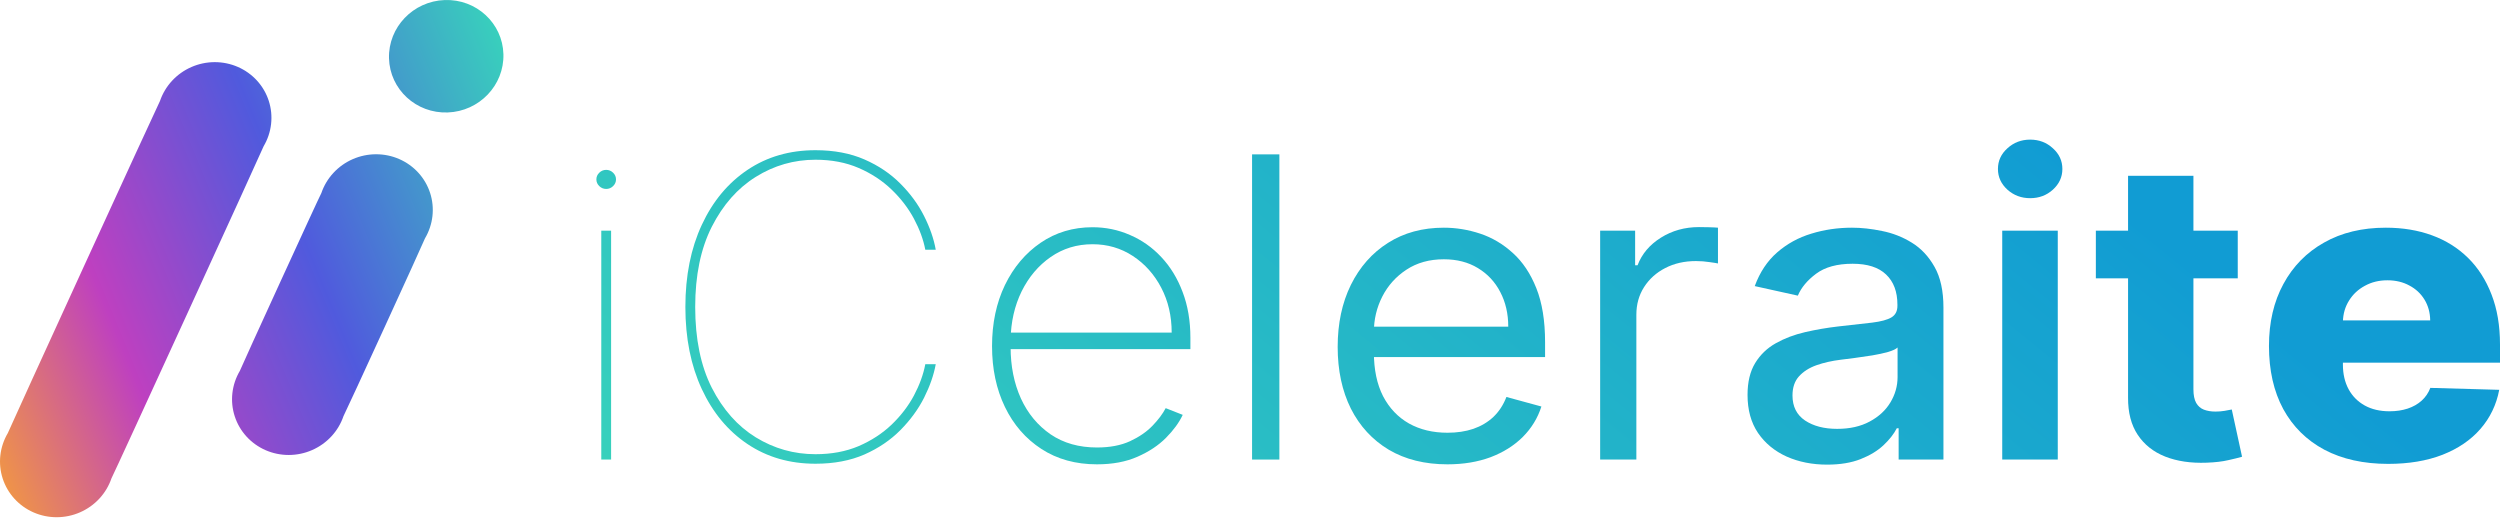 <svg width="250" height="52" viewBox="0 0 250 52" fill="none" xmlns="http://www.w3.org/2000/svg">
<path d="M26.363 14.624C26.767 13.941 27.021 13.183 27.109 12.4C27.197 11.617 27.117 10.827 26.875 10.079C26.632 9.332 26.232 8.645 25.7 8.061C25.169 7.478 24.517 7.013 23.788 6.694C23.059 6.376 22.269 6.213 21.469 6.214C20.668 6.215 19.875 6.382 19.141 6.703C18.407 7.024 17.748 7.492 17.206 8.077C16.665 8.662 16.254 9.351 15.998 10.099C15.804 10.428 0.904 42.951 0.781 43.311C0.377 43.995 0.123 44.752 0.035 45.535C-0.053 46.318 0.027 47.109 0.269 47.856C0.512 48.604 0.912 49.291 1.444 49.874C1.975 50.457 2.627 50.923 3.355 51.241C4.084 51.559 4.875 51.723 5.675 51.722C6.476 51.72 7.269 51.554 8.003 51.233C8.737 50.912 9.396 50.444 9.937 49.859C10.479 49.274 10.89 48.585 11.145 47.837C11.341 47.514 26.238 14.989 26.363 14.624Z" fill="url(#paint0_linear_57_42298)"/>
<path d="M42.497 23.839C42.901 23.156 43.155 22.398 43.244 21.615C43.332 20.832 43.253 20.041 43.011 19.294C42.768 18.546 42.368 17.858 41.837 17.275C41.305 16.691 40.654 16.225 39.925 15.907C39.196 15.588 38.406 15.425 37.605 15.426C36.804 15.427 36.011 15.594 35.277 15.914C34.542 16.235 33.883 16.703 33.342 17.288C32.8 17.873 32.389 18.562 32.134 19.311C31.937 19.638 24.112 36.725 23.986 37.085C23.582 37.768 23.328 38.526 23.239 39.309C23.151 40.092 23.23 40.883 23.473 41.63C23.715 42.378 24.115 43.066 24.646 43.649C25.178 44.232 25.829 44.698 26.558 45.017C27.287 45.335 28.077 45.499 28.878 45.498C29.679 45.497 30.472 45.33 31.206 45.009C31.941 44.688 32.6 44.22 33.141 43.635C33.683 43.05 34.094 42.361 34.349 41.613C34.544 41.286 42.371 24.203 42.497 23.839Z" fill="url(#paint1_linear_57_42298)"/>
<path d="M50.342 5.419C50.258 2.314 47.628 -0.11 44.469 0.004C41.309 0.118 38.816 2.726 38.9 5.831C38.984 8.935 41.614 11.36 44.773 11.246C47.933 11.132 50.426 8.523 50.342 5.419Z" fill="url(#paint2_linear_57_42298)"/>
<path d="M60.128 45.956V23.067H61.11V45.956H60.128ZM60.619 18.894C60.353 18.894 60.123 18.8 59.928 18.611C59.734 18.422 59.637 18.199 59.637 17.941C59.637 17.682 59.734 17.459 59.928 17.27C60.123 17.081 60.353 16.987 60.619 16.987C60.885 16.987 61.115 17.081 61.309 17.27C61.503 17.459 61.601 17.682 61.601 17.941C61.601 18.199 61.503 18.422 61.309 18.611C61.115 18.8 60.885 18.894 60.619 18.894Z" fill="url(#paint3_linear_57_42298)"/>
<path d="M93.575 24.974H92.531C92.337 23.961 91.959 22.928 91.396 21.875C90.834 20.822 90.087 19.848 89.156 18.954C88.226 18.06 87.126 17.34 85.858 16.793C84.59 16.247 83.153 15.973 81.547 15.973C79.4 15.973 77.41 16.545 75.58 17.687C73.759 18.82 72.292 20.484 71.177 22.679C70.073 24.865 69.52 27.537 69.52 30.697C69.52 33.895 70.073 36.588 71.177 38.773C72.292 40.959 73.759 42.613 75.58 43.736C77.41 44.858 79.4 45.42 81.547 45.42C83.153 45.42 84.59 45.151 85.858 44.615C87.126 44.069 88.226 43.353 89.156 42.469C90.087 41.575 90.834 40.601 91.396 39.548C91.959 38.485 92.337 37.442 92.531 36.419H93.575C93.38 37.492 92.992 38.609 92.409 39.772C91.826 40.924 91.038 42.002 90.046 43.005C89.054 44.009 87.852 44.824 86.441 45.449C85.03 46.065 83.398 46.373 81.547 46.373C78.97 46.373 76.705 45.718 74.751 44.406C72.798 43.095 71.274 41.262 70.18 38.907C69.086 36.553 68.538 33.816 68.538 30.697C68.538 27.577 69.086 24.84 70.18 22.486C71.274 20.131 72.798 18.298 74.751 16.987C76.705 15.675 78.97 15.02 81.547 15.02C83.398 15.02 85.03 15.328 86.441 15.944C87.852 16.56 89.054 17.369 90.046 18.373C91.038 19.366 91.826 20.444 92.409 21.606C92.992 22.759 93.38 23.881 93.575 24.974Z" fill="url(#paint4_linear_57_42298)"/>
<path d="M109.698 46.433C107.57 46.433 105.719 45.921 104.144 44.898C102.569 43.875 101.352 42.474 100.493 40.696C99.634 38.917 99.204 36.891 99.204 34.616C99.204 32.331 99.634 30.294 100.493 28.506C101.362 26.718 102.554 25.307 104.068 24.274C105.581 23.241 107.31 22.724 109.253 22.724C110.572 22.724 111.82 22.982 112.996 23.499C114.182 24.006 115.225 24.741 116.125 25.704C117.036 26.668 117.746 27.83 118.258 29.192C118.779 30.552 119.04 32.082 119.04 33.781V34.914H100.386V33.26H117.168C117.168 31.601 116.821 30.105 116.125 28.774C115.43 27.443 114.484 26.385 113.287 25.6C112.091 24.815 110.746 24.423 109.253 24.423C107.688 24.423 106.292 24.85 105.065 25.704C103.848 26.549 102.881 27.691 102.165 29.132C101.46 30.572 101.091 32.182 101.061 33.96V34.705C101.061 36.613 101.403 38.326 102.089 39.846C102.784 41.356 103.776 42.553 105.065 43.438C106.353 44.312 107.898 44.749 109.698 44.749C110.986 44.749 112.086 44.54 112.996 44.123C113.916 43.696 114.668 43.179 115.251 42.573C115.834 41.967 116.274 41.381 116.57 40.815L118.273 41.486C117.915 42.251 117.358 43.015 116.601 43.78C115.854 44.535 114.903 45.166 113.748 45.673C112.602 46.18 111.252 46.433 109.698 46.433Z" fill="url(#paint5_linear_57_42298)"/>
<path d="M127.938 15.437V45.956H125.207V15.437H127.938Z" fill="url(#paint6_linear_57_42298)"/>
<path d="M144.751 46.433C142.481 46.433 140.522 45.946 138.876 44.972C137.239 43.989 135.976 42.618 135.086 40.86C134.207 39.091 133.767 37.035 133.767 34.69C133.767 32.346 134.207 30.279 135.086 28.491C135.976 26.693 137.214 25.292 138.799 24.289C140.394 23.275 142.256 22.769 144.383 22.769C145.61 22.769 146.822 22.967 148.019 23.365C149.215 23.762 150.304 24.408 151.286 25.302C152.268 26.186 153.05 27.358 153.633 28.819C154.216 30.279 154.508 32.078 154.508 34.213V35.704H136.344V32.664H150.826C150.826 31.372 150.56 30.22 150.028 29.206C149.507 28.193 148.76 27.393 147.789 26.807C146.827 26.221 145.692 25.928 144.383 25.928C142.941 25.928 141.693 26.276 140.64 26.971C139.597 27.657 138.794 28.551 138.231 29.653C137.669 30.756 137.388 31.938 137.388 33.2V35.227C137.388 36.955 137.694 38.421 138.308 39.623C138.932 40.815 139.796 41.724 140.901 42.35C142.005 42.966 143.289 43.274 144.751 43.274C145.702 43.274 146.561 43.145 147.328 42.886C148.106 42.618 148.775 42.221 149.338 41.694C149.9 41.158 150.335 40.492 150.642 39.697L154.14 40.651C153.771 41.803 153.153 42.817 152.283 43.691C151.414 44.555 150.34 45.231 149.062 45.718C147.783 46.194 146.347 46.433 144.751 46.433Z" fill="url(#paint7_linear_57_42298)"/>
<path d="M160.015 45.956V23.067H163.513V26.524H163.758C164.188 25.392 164.965 24.473 166.09 23.767C167.215 23.062 168.483 22.709 169.895 22.709C170.16 22.709 170.493 22.714 170.892 22.724C171.291 22.734 171.592 22.749 171.797 22.769V26.345C171.674 26.315 171.393 26.271 170.953 26.211C170.524 26.142 170.068 26.107 169.588 26.107C168.442 26.107 167.42 26.34 166.52 26.807C165.63 27.264 164.924 27.9 164.403 28.715C163.891 29.519 163.636 30.438 163.636 31.471V45.956H160.015Z" fill="url(#paint8_linear_57_42298)"/>
<path d="M182.716 46.463C181.222 46.463 179.872 46.194 178.666 45.658C177.459 45.112 176.503 44.322 175.797 43.289C175.101 42.255 174.754 40.989 174.754 39.489C174.754 38.197 175.009 37.134 175.521 36.3C176.032 35.465 176.722 34.804 177.592 34.318C178.461 33.831 179.433 33.463 180.507 33.215C181.58 32.967 182.675 32.778 183.789 32.649C185.201 32.49 186.346 32.361 187.226 32.261C188.105 32.152 188.744 31.978 189.143 31.74C189.542 31.501 189.742 31.114 189.742 30.577V30.473C189.742 29.172 189.363 28.163 188.606 27.448C187.86 26.733 186.745 26.375 185.262 26.375C183.718 26.375 182.501 26.708 181.611 27.373C180.731 28.029 180.123 28.759 179.785 29.564L175.475 28.61C175.986 27.219 176.733 26.097 177.714 25.242C178.707 24.378 179.847 23.752 181.135 23.365C182.424 22.967 183.779 22.769 185.201 22.769C186.142 22.769 187.139 22.878 188.192 23.097C189.256 23.305 190.248 23.693 191.168 24.259C192.099 24.825 192.861 25.635 193.454 26.688C194.047 27.731 194.344 29.087 194.344 30.756V45.956H189.864V42.827H189.68C189.384 43.403 188.939 43.969 188.346 44.526C187.752 45.082 186.991 45.544 186.06 45.911C185.129 46.279 184.014 46.463 182.716 46.463ZM183.713 42.886C184.981 42.886 186.065 42.643 186.965 42.156C187.875 41.669 188.565 41.033 189.036 40.249C189.517 39.454 189.757 38.605 189.757 37.7V34.75C189.593 34.909 189.276 35.058 188.806 35.197C188.346 35.326 187.819 35.44 187.226 35.54C186.633 35.629 186.055 35.714 185.492 35.793C184.93 35.862 184.459 35.922 184.081 35.972C183.191 36.081 182.378 36.265 181.642 36.523C180.916 36.782 180.333 37.154 179.893 37.641C179.463 38.118 179.249 38.754 179.249 39.548C179.249 40.651 179.668 41.486 180.507 42.052C181.345 42.608 182.414 42.886 183.713 42.886Z" fill="url(#paint9_linear_57_42298)"/>
<path d="M200.223 45.956V23.067H205.777V45.956H200.223ZM203.015 19.818C202.136 19.818 201.379 19.535 200.745 18.969C200.111 18.393 199.794 17.702 199.794 16.897C199.794 16.083 200.111 15.392 200.745 14.826C201.379 14.25 202.136 13.962 203.015 13.962C203.905 13.962 204.662 14.25 205.286 14.826C205.92 15.392 206.237 16.083 206.237 16.897C206.237 17.702 205.92 18.393 205.286 18.969C204.662 19.535 203.905 19.818 203.015 19.818Z" fill="url(#paint10_linear_57_42298)"/>
<path d="M223.775 23.067V27.835H209.585V23.067H223.775ZM212.806 17.583H219.342V38.922C219.342 39.508 219.434 39.965 219.618 40.293C219.802 40.611 220.057 40.835 220.385 40.964C220.722 41.093 221.111 41.158 221.551 41.158C221.857 41.158 222.164 41.133 222.471 41.083C222.778 41.023 223.013 40.979 223.177 40.949L224.205 45.673C223.877 45.772 223.417 45.886 222.824 46.016C222.231 46.155 221.51 46.239 220.661 46.269C219.086 46.329 217.705 46.125 216.519 45.658C215.343 45.191 214.427 44.466 213.773 43.482C213.118 42.499 212.796 41.257 212.806 39.757V17.583Z" fill="url(#paint11_linear_57_42298)"/>
<path d="M238.817 46.388C236.352 46.388 234.225 45.916 232.435 44.972C230.655 44.019 229.285 42.663 228.324 40.904C227.372 39.136 226.897 37.035 226.897 34.601C226.897 32.236 227.378 30.17 228.339 28.402C229.3 26.623 230.655 25.242 232.404 24.259C234.153 23.265 236.214 22.769 238.586 22.769C240.264 22.769 241.798 23.022 243.189 23.529C244.58 24.035 245.781 24.785 246.794 25.779C247.806 26.772 248.594 27.999 249.156 29.46C249.719 30.91 250 32.574 250 34.452V36.27H229.52V32.038H243.02C243.01 31.263 242.821 30.572 242.452 29.966C242.084 29.36 241.578 28.888 240.934 28.551C240.3 28.203 239.568 28.029 238.74 28.029C237.901 28.029 237.15 28.213 236.485 28.581C235.82 28.938 235.293 29.43 234.905 30.056C234.516 30.672 234.312 31.372 234.291 32.157V36.464C234.291 37.397 234.48 38.217 234.859 38.922C235.237 39.618 235.774 40.159 236.469 40.547C237.165 40.934 237.993 41.128 238.955 41.128C239.619 41.128 240.223 41.038 240.765 40.86C241.307 40.681 241.772 40.417 242.161 40.07C242.549 39.722 242.841 39.295 243.035 38.788L249.923 38.982C249.637 40.482 249.008 41.788 248.036 42.901C247.075 44.004 245.812 44.863 244.247 45.479C242.682 46.085 240.872 46.388 238.817 46.388Z" fill="url(#paint12_linear_57_42298)"/>
<defs>
<linearGradient id="paint0_linear_57_42298" x1="-10.008" y1="63.874" x2="62.851" y2="33.938" gradientUnits="userSpaceOnUse">
<stop offset="0.147" stop-color="#FBA82B"/>
<stop offset="0.402" stop-color="#BE40C0"/>
<stop offset="0.667" stop-color="#505ADD"/>
<stop offset="1" stop-color="#38D1BC"/>
</linearGradient>
<linearGradient id="paint1_linear_57_42298" x1="-10.008" y1="63.874" x2="62.851" y2="33.938" gradientUnits="userSpaceOnUse">
<stop offset="0.147" stop-color="#FBA82B"/>
<stop offset="0.402" stop-color="#BE40C0"/>
<stop offset="0.667" stop-color="#505ADD"/>
<stop offset="1" stop-color="#38D1BC"/>
</linearGradient>
<linearGradient id="paint2_linear_57_42298" x1="-10.008" y1="63.874" x2="62.851" y2="33.938" gradientUnits="userSpaceOnUse">
<stop offset="0.147" stop-color="#FBA82B"/>
<stop offset="0.402" stop-color="#BE40C0"/>
<stop offset="0.667" stop-color="#505ADD"/>
<stop offset="1" stop-color="#38D1BC"/>
</linearGradient>
<linearGradient id="paint3_linear_57_42298" x1="59.637" y1="46.373" x2="151.4" y2="-66.376" gradientUnits="userSpaceOnUse">
<stop stop-color="#38D1BC"/>
<stop offset="0.801" stop-color="#119CD3"/>
</linearGradient>
<linearGradient id="paint4_linear_57_42298" x1="59.637" y1="46.373" x2="151.4" y2="-66.376" gradientUnits="userSpaceOnUse">
<stop stop-color="#38D1BC"/>
<stop offset="0.801" stop-color="#119CD3"/>
</linearGradient>
<linearGradient id="paint5_linear_57_42298" x1="59.637" y1="46.373" x2="151.4" y2="-66.376" gradientUnits="userSpaceOnUse">
<stop stop-color="#38D1BC"/>
<stop offset="0.801" stop-color="#119CD3"/>
</linearGradient>
<linearGradient id="paint6_linear_57_42298" x1="59.637" y1="46.373" x2="151.4" y2="-66.376" gradientUnits="userSpaceOnUse">
<stop stop-color="#38D1BC"/>
<stop offset="0.801" stop-color="#119CD3"/>
</linearGradient>
<linearGradient id="paint7_linear_57_42298" x1="59.637" y1="46.373" x2="151.4" y2="-66.376" gradientUnits="userSpaceOnUse">
<stop stop-color="#38D1BC"/>
<stop offset="0.801" stop-color="#119CD3"/>
</linearGradient>
<linearGradient id="paint8_linear_57_42298" x1="59.637" y1="46.373" x2="151.4" y2="-66.376" gradientUnits="userSpaceOnUse">
<stop stop-color="#38D1BC"/>
<stop offset="0.801" stop-color="#119CD3"/>
</linearGradient>
<linearGradient id="paint9_linear_57_42298" x1="59.637" y1="46.373" x2="151.4" y2="-66.376" gradientUnits="userSpaceOnUse">
<stop stop-color="#38D1BC"/>
<stop offset="0.801" stop-color="#119CD3"/>
</linearGradient>
<linearGradient id="paint10_linear_57_42298" x1="59.637" y1="46.373" x2="151.4" y2="-66.376" gradientUnits="userSpaceOnUse">
<stop stop-color="#38D1BC"/>
<stop offset="0.801" stop-color="#119CD3"/>
</linearGradient>
<linearGradient id="paint11_linear_57_42298" x1="59.637" y1="46.373" x2="151.4" y2="-66.376" gradientUnits="userSpaceOnUse">
<stop stop-color="#38D1BC"/>
<stop offset="0.801" stop-color="#119CD3"/>
</linearGradient>
<linearGradient id="paint12_linear_57_42298" x1="59.637" y1="46.373" x2="151.4" y2="-66.376" gradientUnits="userSpaceOnUse">
<stop stop-color="#38D1BC"/>
<stop offset="0.801" stop-color="#119CD3"/>
</linearGradient>
</defs>
</svg>
